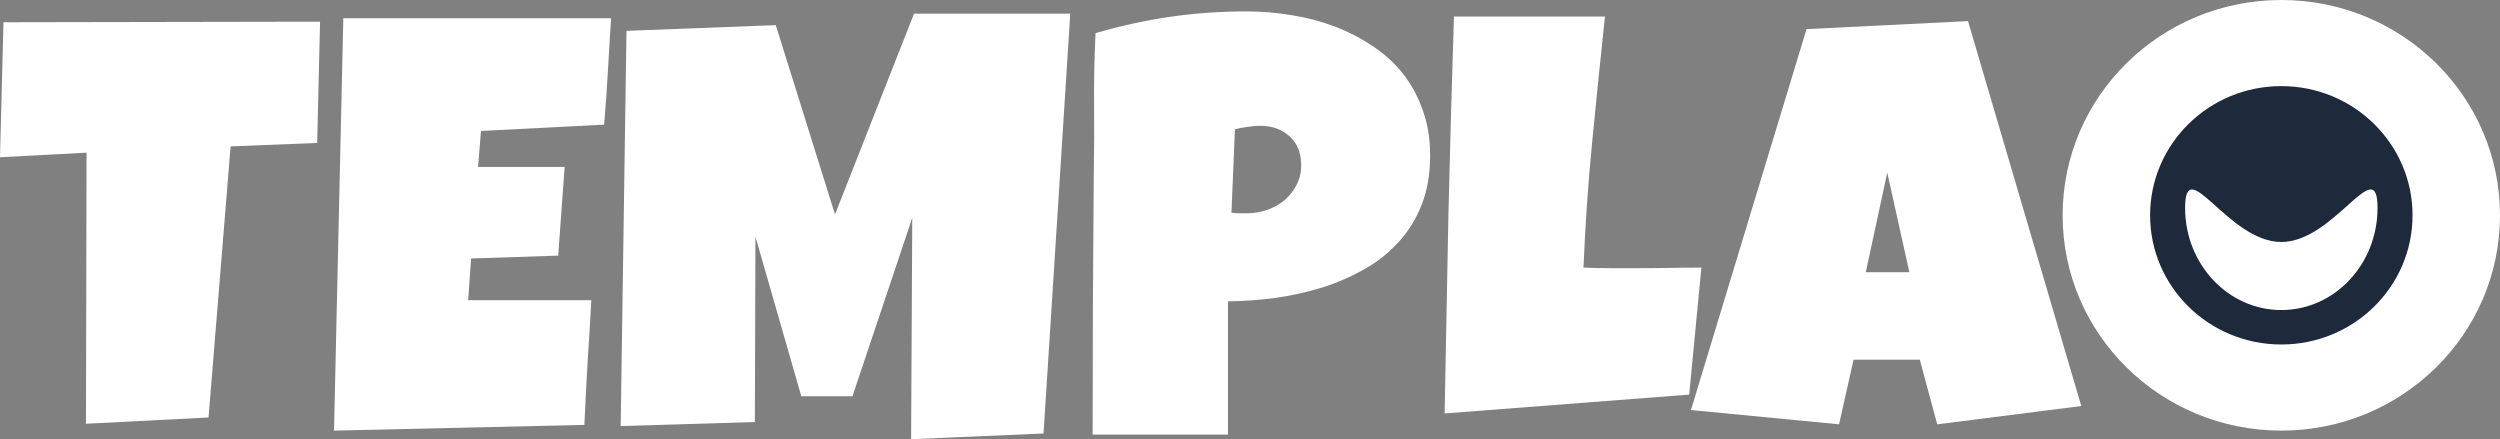 <svg width="74" height="13" viewBox="0 0 74 13" fill="none" xmlns="http://www.w3.org/2000/svg">
<rect x="0" y="0" width="74" height="13" fill="#808080" stroke="none"/>
<path d="M9.474 0.642L9.388 4.231L6.826 4.333L6.173 12.357L2.545 12.543L2.562 4.519L0 4.654L0.103 0.659L9.474 0.642Z" fill="white"/>
<path d="M18.088 0.541C18.054 1.071 18.022 1.596 17.994 2.115C17.965 2.634 17.928 3.159 17.882 3.689L14.237 3.876L14.151 4.942H16.713L16.523 7.566L13.944 7.651L13.858 8.886H17.503C17.469 9.507 17.432 10.125 17.392 10.74C17.357 11.35 17.326 11.962 17.297 12.577L9.887 12.746L10.162 0.541H18.088Z" fill="white"/>
<path d="M31.68 0.405L30.889 12.831L26.969 13L27.003 6.449L25.232 11.73H23.719L22.361 7.007L22.344 12.492L18.372 12.611L18.544 0.913L22.963 0.744L24.716 6.347L27.055 0.405H31.68Z" fill="white"/>
<path d="M42.332 4.604C42.332 5.151 42.249 5.636 42.082 6.059C41.916 6.483 41.687 6.852 41.395 7.168C41.108 7.484 40.77 7.752 40.38 7.972C39.99 8.192 39.572 8.373 39.125 8.514C38.684 8.649 38.225 8.751 37.749 8.819C37.274 8.881 36.807 8.915 36.348 8.92V12.865H32.342C32.342 11.572 32.345 10.286 32.35 9.005C32.356 7.724 32.365 6.432 32.376 5.128C32.388 4.44 32.391 3.751 32.385 3.063C32.379 2.375 32.394 1.681 32.428 0.981C33.161 0.766 33.895 0.606 34.629 0.498C35.362 0.391 36.119 0.338 36.898 0.338C37.34 0.338 37.781 0.374 38.222 0.448C38.664 0.515 39.085 0.625 39.486 0.778C39.893 0.93 40.268 1.122 40.612 1.353C40.962 1.579 41.263 1.85 41.515 2.166C41.767 2.482 41.965 2.843 42.108 3.249C42.257 3.65 42.332 4.101 42.332 4.604ZM38.515 4.891C38.515 4.525 38.4 4.24 38.171 4.036C37.947 3.828 37.655 3.723 37.294 3.723C37.173 3.723 37.047 3.735 36.916 3.757C36.789 3.774 36.669 3.797 36.554 3.825L36.451 6.296C36.532 6.308 36.609 6.313 36.683 6.313C36.758 6.313 36.835 6.313 36.916 6.313C37.122 6.313 37.32 6.279 37.509 6.212C37.704 6.144 37.876 6.048 38.025 5.924C38.174 5.794 38.291 5.645 38.377 5.475C38.469 5.3 38.515 5.106 38.515 4.891Z" fill="white"/>
<path d="M50.361 7.921L50 11.68L42.761 12.238C42.796 10.269 42.833 8.311 42.873 6.364C42.919 4.417 42.974 2.459 43.037 0.49H47.507C47.375 1.726 47.249 2.961 47.129 4.197C47.008 5.427 46.922 6.669 46.871 7.921C47.14 7.933 47.407 7.938 47.67 7.938C47.934 7.938 48.201 7.938 48.47 7.938C48.791 7.938 49.106 7.936 49.416 7.93C49.725 7.924 50.04 7.921 50.361 7.921Z" fill="white"/>
<path d="M61.606 12.018L57.342 12.56L56.826 10.647H54.866L54.436 12.56L50.052 12.137L53.473 0.862L58.253 0.625L61.606 12.018ZM56.517 8.057L55.863 5.111L55.227 8.057H56.517Z" fill="white"/>
<path d="M74 6.373C74 9.893 71.102 12.746 67.527 12.746C63.952 12.746 61.054 9.893 61.054 6.373C61.054 2.853 63.952 0 67.527 0C71.102 0 74 2.853 74 6.373Z" fill="white"/>
<path d="M71.411 6.373C71.411 8.485 69.672 10.197 67.527 10.197C65.382 10.197 63.643 8.485 63.643 6.373C63.643 4.261 65.382 2.549 67.527 2.549C69.672 2.549 71.411 4.261 71.411 6.373Z" fill="#1E293B"/>
<path d="M70.375 6.156C70.375 7.825 69.1 9.177 67.527 9.177C65.954 9.177 64.679 7.825 64.679 6.156C64.679 4.488 65.954 7.163 67.527 7.163C69.1 7.163 70.375 4.488 70.375 6.156Z" fill="white"/>
</svg>

